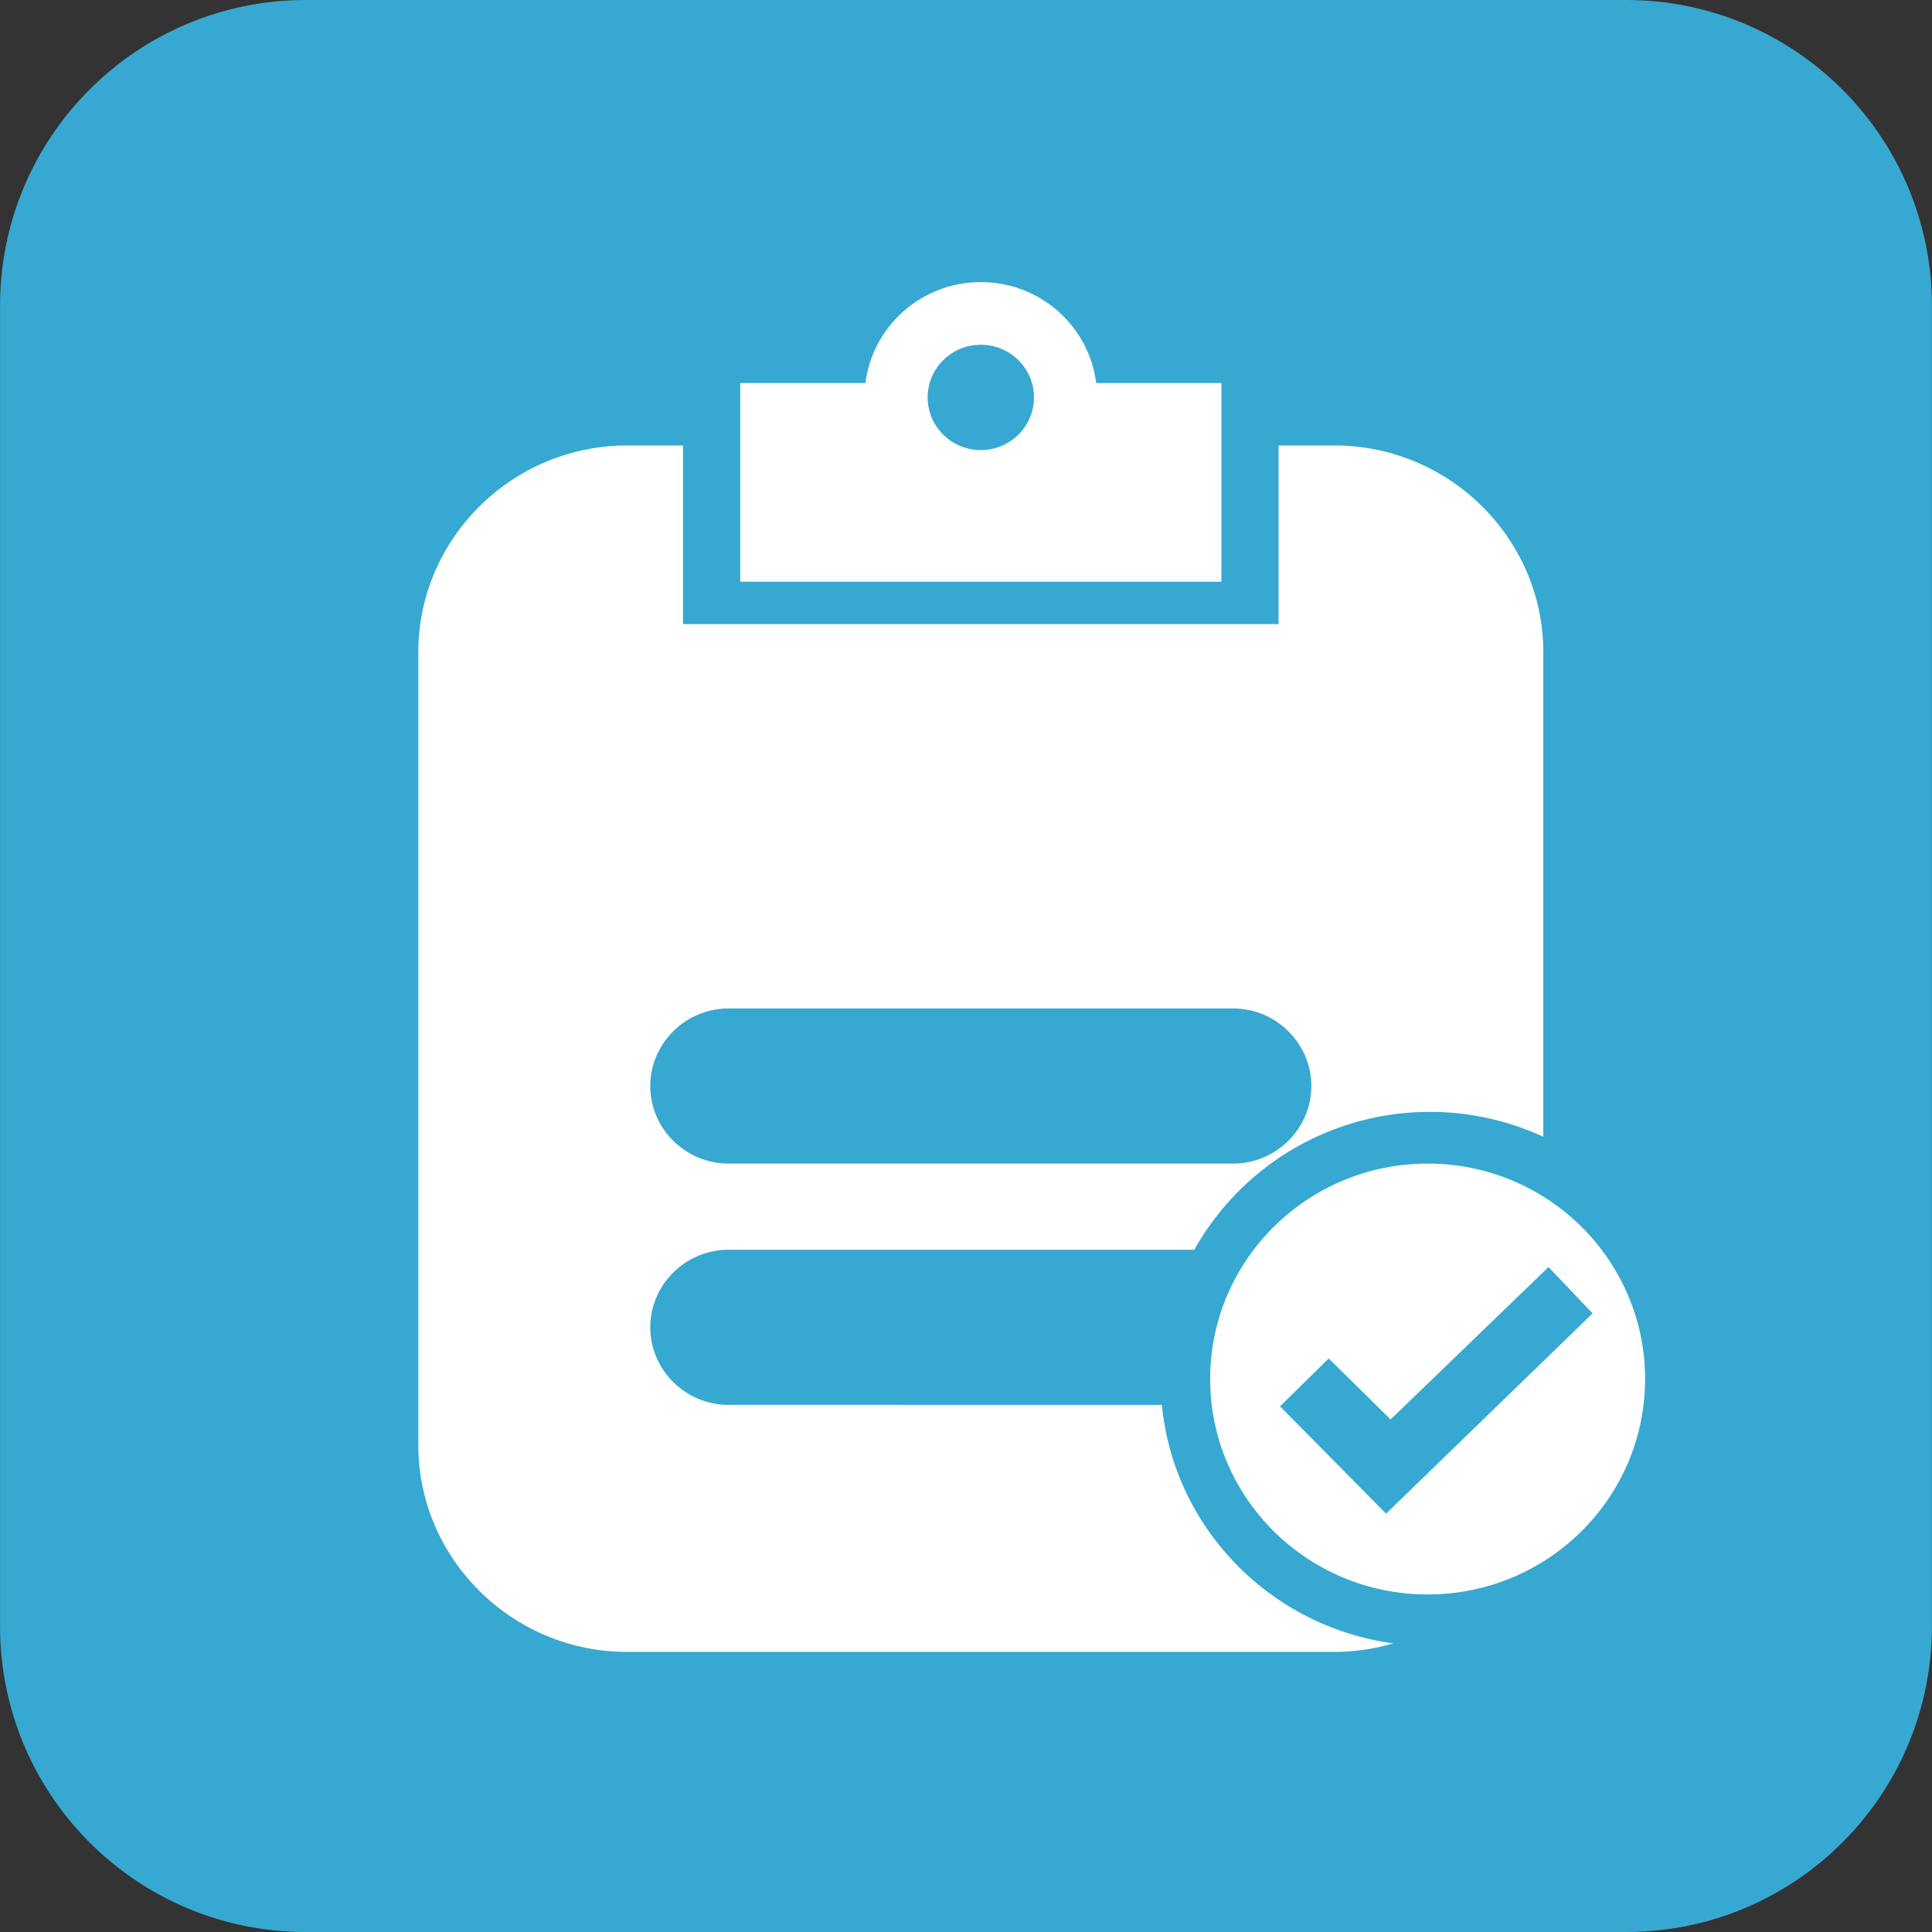 <?xml version="1.0" standalone="no"?><!DOCTYPE svg PUBLIC "-//W3C//DTD SVG 1.1//EN" "http://www.w3.org/Graphics/SVG/1.1/DTD/svg11.dtd"><svg t="1611837858329" class="icon" viewBox="0 0 1024 1024" version="1.1" xmlns="http://www.w3.org/2000/svg" p-id="5862" id="mx_n_1611837858333" xmlns:xlink="http://www.w3.org/1999/xlink" width="25" height="25"><rect x="0" y="0" width="1024" height="1024" fill="#333333" stroke="none"/><defs><style type="text/css"></style></defs><path d="M1023.954 861.982c0 89.475-72.539 162.017-162.007 162.017H162.028c-89.468 0-162.007-72.544-162.007-162.017V162.018c0-89.475 72.539-162.018 162.007-162.018h699.92c89.468 0 162.007 72.545 162.007 162.018v699.964z" fill="#37A8D1" p-id="5863"></path><path d="M756.672 616.725c-63.651 0-115.255 51.122-115.255 114.184s51.604 114.184 115.255 114.184 115.255-51.122 115.255-114.184-51.603-114.184-115.255-114.184z m-22.043 185.549l-14.163-14.34-42.023-42.544 25.795-25.376 32.814 32.31 83.688-80.766 23.373 24.573-109.483 106.143z" fill="#FFFFFF" p-id="5864"></path><path d="M707.334 236.112h-29.66v94.685H362.021v-94.685h-29.66c-60.85 0-110.644 49.327-110.644 109.617v420.197c0 60.289 49.794 109.617 110.644 109.617h374.974c10.814 0 21.25-1.624 31.146-4.525-65.146-8.86-116.317-61.074-122.657-126.407H386.152c-22.817 0-41.492-18.498-41.492-41.106 0-22.608 18.675-41.106 41.492-41.106h246.852a143.047 143.047 0 0 1 125.043-73.078c21.431 0 41.68 4.805 59.933 13.18v-256.772c0-60.29-49.794-109.617-110.645-109.617zM653.543 616.725H386.152c-22.817 0-41.492-18.498-41.492-41.106 0-22.608 18.675-41.106 41.492-41.106H653.543c22.817 0 41.492 18.498 41.492 41.106-0.001 22.608-18.676 41.106-41.492 41.106z" fill="#FFFFFF" p-id="5865"></path><path d="M581.013 203.03c-3.787-30.157-29.698-53.513-61.166-53.513-31.464 0-57.375 23.355-61.162 53.513H392.341v105.28h255.014V203.03H581.013z m-61.166 35.521c-15.561 0-28.177-12.498-28.177-27.916 0-15.417 12.615-27.915 28.177-27.915 15.561 0 28.176 12.498 28.176 27.915 0 15.419-12.615 27.916-28.176 27.916z" fill="#FFFFFF" p-id="5866"></path></svg>